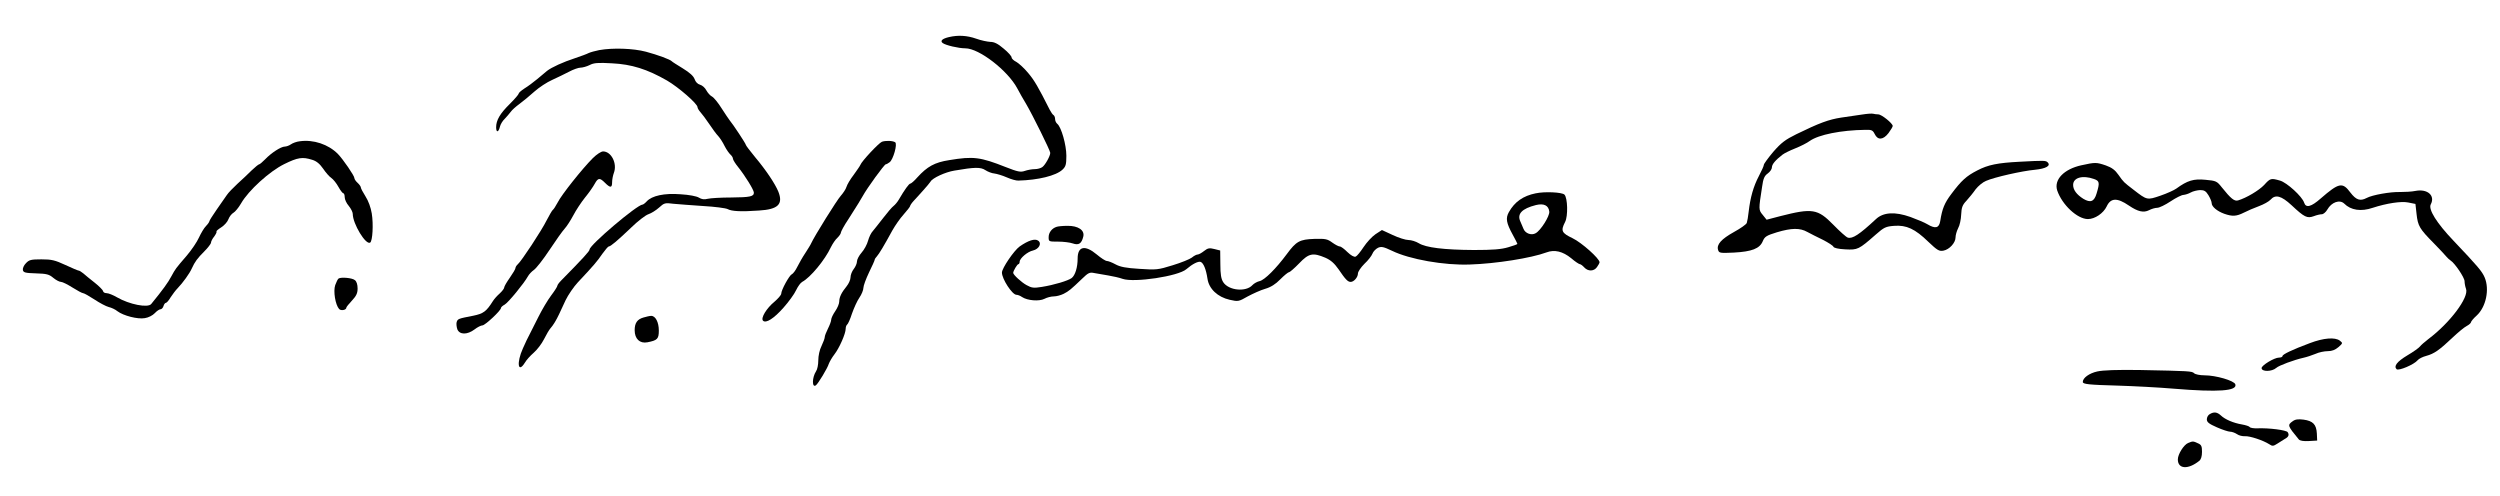 <?xml version="1.0" standalone="no"?>
<!DOCTYPE svg PUBLIC "-//W3C//DTD SVG 20010904//EN"
 "http://www.w3.org/TR/2001/REC-SVG-20010904/DTD/svg10.dtd">
<svg version="1.0" xmlns="http://www.w3.org/2000/svg"
 width="1552pt" height="308pt" viewBox="0 0 1552 308"
 preserveAspectRatio="xMidYMid meet">
<g transform="translate(0,308) scale(0.1,-0.1)"
fill="#000000" stroke="none">
<path d="M5892 2850 c-43 -10 -57 -24 -40 -37 18 -14 99 -33 141 -33 85 0 264
-138 323 -250 13 -25 37 -67 54 -95 40 -68 150 -290 150 -304 0 -19 -31 -75
-49 -88 -9 -7 -30 -13 -47 -13 -17 0 -45 -5 -62 -11 -26 -9 -43 -6 -119 24
-157 62 -200 68 -350 43 -91 -14 -137 -40 -198 -107 -19 -22 -39 -39 -44 -39
-8 0 -35 -37 -71 -99 -8 -14 -23 -32 -32 -39 -10 -7 -39 -41 -65 -75 -26 -34
-56 -71 -65 -82 -10 -10 -23 -37 -29 -59 -6 -23 -24 -56 -40 -74 -16 -18 -29
-43 -29 -55 0 -12 -9 -33 -20 -47 -11 -14 -20 -37 -20 -52 0 -14 -11 -39 -24
-55 -32 -39 -46 -68 -46 -95 0 -13 -11 -40 -25 -60 -14 -20 -25 -44 -25 -53 0
-9 -9 -33 -20 -55 -11 -22 -20 -45 -20 -53 0 -7 -9 -32 -20 -55 -12 -23 -20
-61 -20 -89 0 -27 -6 -57 -14 -68 -25 -38 -26 -105 -1 -87 14 10 72 106 80
133 5 13 20 40 35 59 31 40 70 129 70 159 0 11 4 22 9 26 5 3 19 33 30 68 12
34 32 79 46 99 14 20 25 48 25 61 0 13 16 56 35 96 19 39 35 74 35 78 0 4 6
14 14 22 14 16 42 62 96 161 17 30 48 75 70 99 22 25 40 48 40 52 0 4 10 19
23 33 12 13 39 42 59 65 20 22 40 46 45 54 12 22 92 59 148 68 127 22 163 22
192 3 15 -10 41 -20 56 -21 15 -2 50 -12 77 -24 27 -12 59 -21 72 -20 122 3
234 30 274 68 20 19 24 31 24 86 0 67 -31 177 -56 198 -8 6 -14 20 -14 30 0
10 -4 20 -9 24 -6 3 -16 18 -24 33 -72 143 -96 184 -135 230 -24 29 -57 59
-73 68 -16 8 -29 20 -29 28 0 7 -22 32 -49 54 -36 31 -59 42 -83 42 -18 1 -58
9 -88 20 -57 20 -112 23 -168 10z"/>
<path d="M3720 2769 c-25 -5 -54 -13 -65 -18 -11 -6 -49 -20 -85 -32 -74 -24
-146 -57 -174 -79 -10 -8 -38 -31 -61 -51 -24 -20 -59 -46 -79 -58 -20 -13
-36 -27 -36 -32 0 -5 -24 -33 -54 -63 -62 -61 -86 -102 -86 -146 0 -35 15 -33
24 5 3 13 16 35 29 47 12 13 29 32 37 43 8 12 33 34 55 50 22 16 64 51 93 77
28 25 78 58 110 72 31 14 78 37 105 51 26 14 58 25 70 25 13 0 39 7 57 16 26
14 53 16 139 11 122 -6 218 -36 342 -107 72 -42 189 -144 189 -165 0 -6 8 -20
18 -31 10 -11 35 -44 55 -74 20 -30 45 -64 56 -75 10 -11 28 -38 39 -61 11
-22 28 -46 36 -53 9 -8 16 -19 16 -26 0 -7 15 -31 33 -53 43 -54 97 -141 97
-158 0 -24 -24 -29 -140 -30 -63 0 -129 -4 -146 -8 -22 -6 -39 -3 -55 7 -14 9
-62 18 -114 21 -101 8 -178 -9 -210 -44 -10 -11 -22 -20 -26 -20 -33 0 -329
-251 -329 -279 0 -10 -40 -54 -175 -191 -14 -14 -25 -29 -25 -34 0 -5 -17 -32
-39 -61 -21 -28 -56 -87 -78 -131 -22 -43 -47 -92 -55 -109 -9 -16 -28 -56
-42 -88 -40 -88 -31 -158 12 -89 9 16 34 44 55 62 21 18 50 56 64 84 14 28 32
59 41 69 17 19 35 49 53 87 6 14 24 52 40 86 16 33 50 83 76 111 96 102 121
131 152 177 18 25 36 46 40 46 12 0 54 36 139 117 41 40 89 77 107 83 18 6 47
24 66 41 32 29 37 31 89 24 30 -3 114 -9 185 -14 72 -4 140 -13 152 -19 25
-14 84 -17 195 -9 118 7 151 39 120 117 -20 49 -76 133 -144 214 -32 39 -58
73 -58 77 0 7 -79 127 -101 153 -5 6 -27 39 -49 73 -21 34 -48 67 -59 73 -12
6 -27 23 -36 39 -8 16 -25 31 -39 35 -15 4 -28 17 -34 35 -7 19 -30 40 -74 67
-34 21 -65 40 -68 44 -10 11 -86 39 -160 59 -80 21 -206 25 -290 10z"/>
<path d="M11560 2369 c-30 -4 -89 -13 -130 -19 -77 -12 -135 -33 -278 -103
-69 -34 -94 -53 -143 -109 -32 -38 -59 -75 -59 -81 0 -7 -14 -38 -31 -70 -34
-65 -53 -133 -63 -219 -3 -31 -9 -63 -12 -72 -3 -9 -39 -34 -79 -56 -79 -44
-110 -78 -99 -112 6 -19 12 -20 98 -16 112 6 160 25 179 70 12 29 23 36 88 56
91 27 143 28 189 2 19 -10 63 -33 97 -49 33 -17 63 -36 65 -43 3 -7 30 -14 74
-16 77 -4 83 -1 189 92 51 45 62 50 114 54 76 6 130 -19 212 -99 56 -53 67
-60 94 -55 37 7 75 49 75 82 0 14 7 39 16 57 10 17 18 56 19 85 2 44 8 60 32
85 16 18 42 49 57 71 16 21 45 45 65 53 52 23 225 62 303 69 70 7 101 25 80
46 -12 12 -21 12 -172 4 -139 -7 -198 -19 -265 -54 -68 -35 -98 -62 -161 -146
-43 -57 -57 -92 -69 -168 -7 -44 -30 -50 -80 -20 -16 10 -64 30 -105 45 -96
34 -169 30 -215 -14 -102 -95 -145 -123 -174 -114 -10 3 -50 39 -90 80 -97 99
-130 104 -330 53 l-84 -22 -24 30 c-26 31 -26 33 -4 174 7 51 14 68 35 83 14
10 26 27 26 38 0 19 22 45 66 79 10 8 46 26 79 39 33 13 74 34 90 46 55 39
194 67 345 69 39 1 46 -2 58 -26 19 -40 53 -37 86 6 14 19 26 39 26 44 0 16
-69 72 -90 72 -10 0 -24 2 -32 4 -7 2 -38 0 -68 -5z"/>
<path d="M1861 2203 c-19 -2 -44 -11 -55 -19 -11 -8 -29 -14 -38 -14 -24 0
-85 -40 -122 -79 -17 -17 -33 -31 -37 -31 -4 0 -25 -17 -46 -37 -21 -21 -61
-59 -89 -84 -27 -25 -57 -56 -66 -70 -9 -13 -37 -53 -62 -89 -25 -36 -46 -69
-46 -73 0 -4 -9 -18 -21 -30 -12 -12 -31 -44 -44 -72 -12 -27 -46 -77 -74
-110 -74 -86 -71 -83 -97 -130 -19 -37 -54 -85 -125 -172 -20 -26 -136 -3
-212 41 -24 14 -53 26 -65 26 -12 0 -22 6 -22 13 -1 6 -24 30 -52 52 -28 22
-60 48 -71 58 -11 9 -24 17 -28 17 -5 0 -42 16 -83 35 -65 30 -85 35 -149 35
-65 0 -76 -3 -96 -24 -13 -13 -21 -32 -19 -42 3 -16 15 -19 81 -21 67 -2 82
-6 108 -28 17 -14 38 -25 48 -25 9 0 41 -16 71 -35 30 -19 60 -35 66 -35 6 0
38 -18 70 -39 33 -22 73 -43 89 -47 17 -4 41 -15 54 -26 37 -28 126 -51 170
-43 22 3 49 17 62 31 12 13 28 24 35 24 7 0 16 9 19 20 3 11 10 20 15 20 5 0
18 15 29 34 12 18 31 44 44 57 32 33 75 93 87 121 20 44 36 65 78 107 23 23
42 48 42 55 0 7 9 25 20 38 10 14 17 28 14 31 -3 2 11 14 30 26 19 12 39 35
44 50 6 16 20 34 31 40 11 6 33 33 48 59 46 80 176 198 267 243 85 42 114 46
174 27 27 -8 47 -25 68 -55 16 -24 39 -50 51 -58 12 -8 32 -33 44 -55 12 -22
26 -40 31 -40 4 0 8 -11 8 -24 0 -14 11 -38 25 -54 14 -17 25 -39 25 -50 0
-61 81 -195 108 -178 15 9 21 114 10 181 -6 37 -21 78 -39 106 -16 25 -29 50
-29 56 0 5 -9 18 -20 28 -11 10 -20 23 -20 30 0 14 -70 116 -102 149 -59 60
-152 91 -237 79z"/>
<path d="M5475 2200 c-20 -8 -126 -121 -134 -144 -2 -6 -21 -33 -41 -61 -21
-27 -41 -61 -45 -75 -4 -14 -20 -38 -35 -55 -24 -26 -164 -251 -184 -295 -3
-8 -20 -35 -36 -60 -17 -25 -39 -64 -50 -86 -11 -23 -27 -44 -35 -47 -15 -7
-65 -97 -65 -120 0 -8 -19 -30 -42 -50 -49 -40 -87 -102 -71 -118 18 -18 68
14 127 81 32 36 67 84 78 108 11 23 28 47 38 52 51 27 141 136 178 215 11 22
29 49 41 59 11 11 21 25 21 31 0 7 21 46 48 86 63 99 69 109 88 142 26 48 134
197 143 197 4 0 15 6 24 13 22 16 50 114 34 124 -16 10 -59 11 -82 3z"/>
<path d="M3680 2098 c-65 -65 -195 -228 -218 -275 -12 -23 -26 -44 -31 -47 -4
-3 -21 -32 -37 -63 -32 -65 -157 -254 -179 -273 -8 -7 -15 -18 -15 -24 0 -6
-16 -33 -35 -60 -19 -27 -35 -54 -35 -61 0 -6 -12 -22 -27 -36 -16 -14 -35
-35 -43 -48 -41 -65 -59 -78 -122 -91 -93 -18 -96 -19 -103 -39 -3 -10 -1 -30
4 -45 14 -35 62 -35 107 -1 18 14 40 25 49 25 16 0 115 92 115 108 0 5 10 14
23 21 22 12 121 133 144 175 7 13 24 31 37 40 14 9 58 65 97 124 39 59 81 118
94 132 13 14 37 51 54 83 16 31 49 81 73 111 24 29 51 68 60 85 21 38 31 39
64 6 33 -33 44 -32 44 4 0 16 5 42 11 58 22 58 -16 133 -67 133 -12 0 -40 -18
-64 -42z"/>
<path d="M12921 2054 c-108 -24 -171 -89 -150 -156 30 -89 125 -178 191 -178
43 0 96 36 116 78 25 54 65 56 138 6 56 -38 91 -46 125 -29 15 8 38 15 51 15
13 0 50 18 83 40 33 22 69 40 80 40 11 1 31 7 45 15 14 8 40 14 58 15 26 0 36
-6 52 -32 11 -18 20 -40 20 -49 0 -22 34 -50 78 -66 51 -18 76 -16 122 7 21
11 63 29 93 40 30 11 62 29 72 40 31 35 67 25 131 -34 80 -75 97 -83 138 -68
18 7 40 12 50 12 9 0 25 13 34 29 26 46 77 64 105 37 41 -41 104 -51 177 -26
86 28 177 42 220 33 l45 -9 7 -63 c8 -74 19 -92 107 -181 36 -37 72 -75 78
-83 7 -9 19 -19 26 -24 26 -16 87 -106 87 -129 0 -12 4 -34 9 -47 20 -52 -100
-212 -234 -312 -22 -17 -45 -37 -52 -46 -7 -9 -42 -34 -78 -55 -65 -39 -86
-67 -67 -86 12 -12 109 29 131 56 7 9 31 21 54 27 48 13 81 36 161 112 34 32
73 65 89 73 15 8 27 19 27 24 0 5 16 24 35 41 58 53 81 162 50 236 -16 38 -42
69 -194 229 -104 109 -157 194 -141 225 29 54 -19 98 -94 84 -23 -5 -66 -7
-96 -7 -60 2 -173 -18 -208 -37 -40 -21 -65 -13 -101 34 -49 66 -71 61 -184
-37 -59 -52 -92 -61 -103 -26 -12 38 -107 125 -150 137 -56 16 -60 15 -98 -27
-32 -34 -111 -81 -162 -96 -23 -7 -45 11 -101 81 -30 38 -35 41 -102 47 -73 7
-111 -4 -181 -55 -14 -10 -58 -30 -99 -44 -82 -28 -82 -28 -166 37 -62 48 -60
45 -94 93 -20 29 -41 45 -78 58 -59 20 -66 20 -152 1z m78 -85 c35 -12 37 -23
17 -89 -15 -52 -38 -61 -83 -34 -41 26 -63 55 -63 86 0 45 58 62 129 37z"/>
<path d="M9534 1880 c-79 -16 -131 -53 -167 -117 -21 -38 -16 -67 24 -140 16
-29 29 -55 29 -57 0 -3 -26 -12 -57 -21 -44 -13 -95 -17 -213 -17 -187 1 -298
15 -342 42 -18 11 -47 20 -64 20 -18 0 -62 14 -98 31 l-67 31 -40 -26 c-22
-15 -55 -51 -74 -80 -19 -29 -41 -56 -49 -59 -10 -4 -29 7 -51 28 -19 19 -40
35 -48 35 -7 0 -28 11 -46 24 -30 22 -42 25 -111 23 -92 -3 -113 -15 -172 -95
-66 -89 -137 -160 -168 -167 -15 -3 -36 -15 -45 -25 -40 -44 -147 -34 -181 18
-13 20 -18 48 -18 112 l-1 85 -36 9 c-31 8 -41 6 -64 -12 -15 -12 -33 -22 -40
-22 -7 0 -23 -8 -36 -19 -13 -10 -67 -32 -120 -48 -90 -28 -101 -29 -205 -22
-83 5 -120 12 -149 28 -22 12 -46 21 -54 21 -8 0 -36 18 -62 40 -73 61 -119
52 -119 -25 0 -54 -15 -104 -37 -121 -23 -17 -110 -43 -185 -55 -50 -8 -63 -7
-95 11 -30 16 -83 64 -83 76 0 12 25 54 32 54 4 0 8 7 8 15 0 21 49 63 83 70
37 9 56 44 32 61 -20 15 -62 1 -115 -36 -35 -25 -110 -135 -110 -162 0 -40 64
-138 90 -138 8 0 24 -6 35 -14 33 -22 106 -28 139 -11 15 8 41 15 58 15 16 0
43 7 61 16 33 17 44 26 115 94 38 37 47 41 75 35 18 -3 57 -10 87 -15 30 -5
70 -14 89 -21 71 -25 346 16 396 60 37 32 74 51 89 45 17 -7 33 -44 42 -104 9
-63 63 -114 138 -131 53 -12 56 -11 112 21 32 17 80 39 108 47 35 10 65 29 94
59 24 24 48 44 54 44 5 0 34 25 63 55 60 63 85 68 163 35 34 -15 56 -35 82
-72 42 -62 57 -78 75 -78 20 0 45 29 45 52 0 11 18 38 40 60 23 21 45 50 50
63 5 14 21 30 35 37 21 9 34 6 87 -19 109 -53 324 -91 483 -85 161 5 381 40
475 75 50 19 101 7 154 -36 24 -21 49 -37 54 -37 5 0 17 -9 27 -20 24 -26 60
-25 79 2 9 12 16 26 16 30 0 23 -111 122 -167 149 -69 33 -75 46 -47 101 19
36 16 150 -4 170 -15 15 -123 20 -178 8z m84 -114 c3 -27 -53 -117 -85 -134
-26 -15 -64 -1 -75 27 -6 14 -15 36 -20 47 -21 46 10 79 97 101 49 12 79 -2
83 -41z"/>
<path d="M6560 1672 c-30 -9 -50 -36 -50 -64 0 -28 1 -28 59 -28 32 0 73 -5
90 -11 38 -13 55 -2 66 42 10 40 -32 68 -98 67 -29 0 -59 -3 -67 -6z"/>
<path d="M2102 1351 c-5 -3 -14 -22 -21 -41 -13 -38 1 -122 24 -148 11 -13 45
-7 45 8 0 4 16 24 35 44 27 29 35 46 35 75 0 24 -6 44 -17 52 -16 14 -85 20
-101 10z"/>
<path d="M3995 1109 c-39 -11 -55 -34 -55 -79 0 -54 32 -84 79 -75 62 12 71
21 71 73 0 52 -21 92 -48 91 -9 0 -30 -5 -47 -10z"/>
<path d="M14340 950 c-110 -41 -170 -70 -170 -80 0 -6 -10 -10 -22 -10 -29 0
-108 -48 -108 -65 0 -24 64 -23 91 1 16 15 111 50 169 63 19 4 52 15 74 24 21
10 56 17 77 17 26 0 46 8 66 25 27 24 28 25 9 40 -30 23 -102 17 -186 -15z"/>
<path d="M13020 774 c-50 -11 -90 -40 -90 -65 0 -14 36 -18 220 -23 96 -3 252
-11 345 -19 279 -23 395 -14 382 27 -7 23 -121 56 -191 56 -29 0 -58 6 -65 13
-13 13 -29 14 -337 20 -142 2 -228 -1 -264 -9z"/>
<path d="M13718 509 c-10 -5 -18 -20 -18 -32 0 -18 13 -28 63 -50 34 -15 71
-27 82 -27 11 0 30 -7 42 -15 12 -9 35 -14 50 -13 29 2 112 -25 151 -50 19
-13 25 -12 50 4 15 10 36 23 46 29 23 12 29 25 18 42 -8 13 -116 27 -189 24
-23 -1 -44 3 -47 8 -3 5 -25 12 -48 16 -53 9 -105 31 -131 56 -23 21 -43 24
-69 8z"/>
<path d="M14233 465 c-34 -24 -32 -28 38 -113 7 -8 29 -12 62 -10 l52 3 -2 44
c-3 56 -24 78 -83 86 -33 4 -51 2 -67 -10z"/>
<path d="M13584 330 c-27 -11 -64 -70 -64 -102 0 -60 63 -65 133 -9 11 9 17
28 17 56 0 35 -4 44 -25 53 -30 14 -32 14 -61 2z"/>
</g>
</svg>
